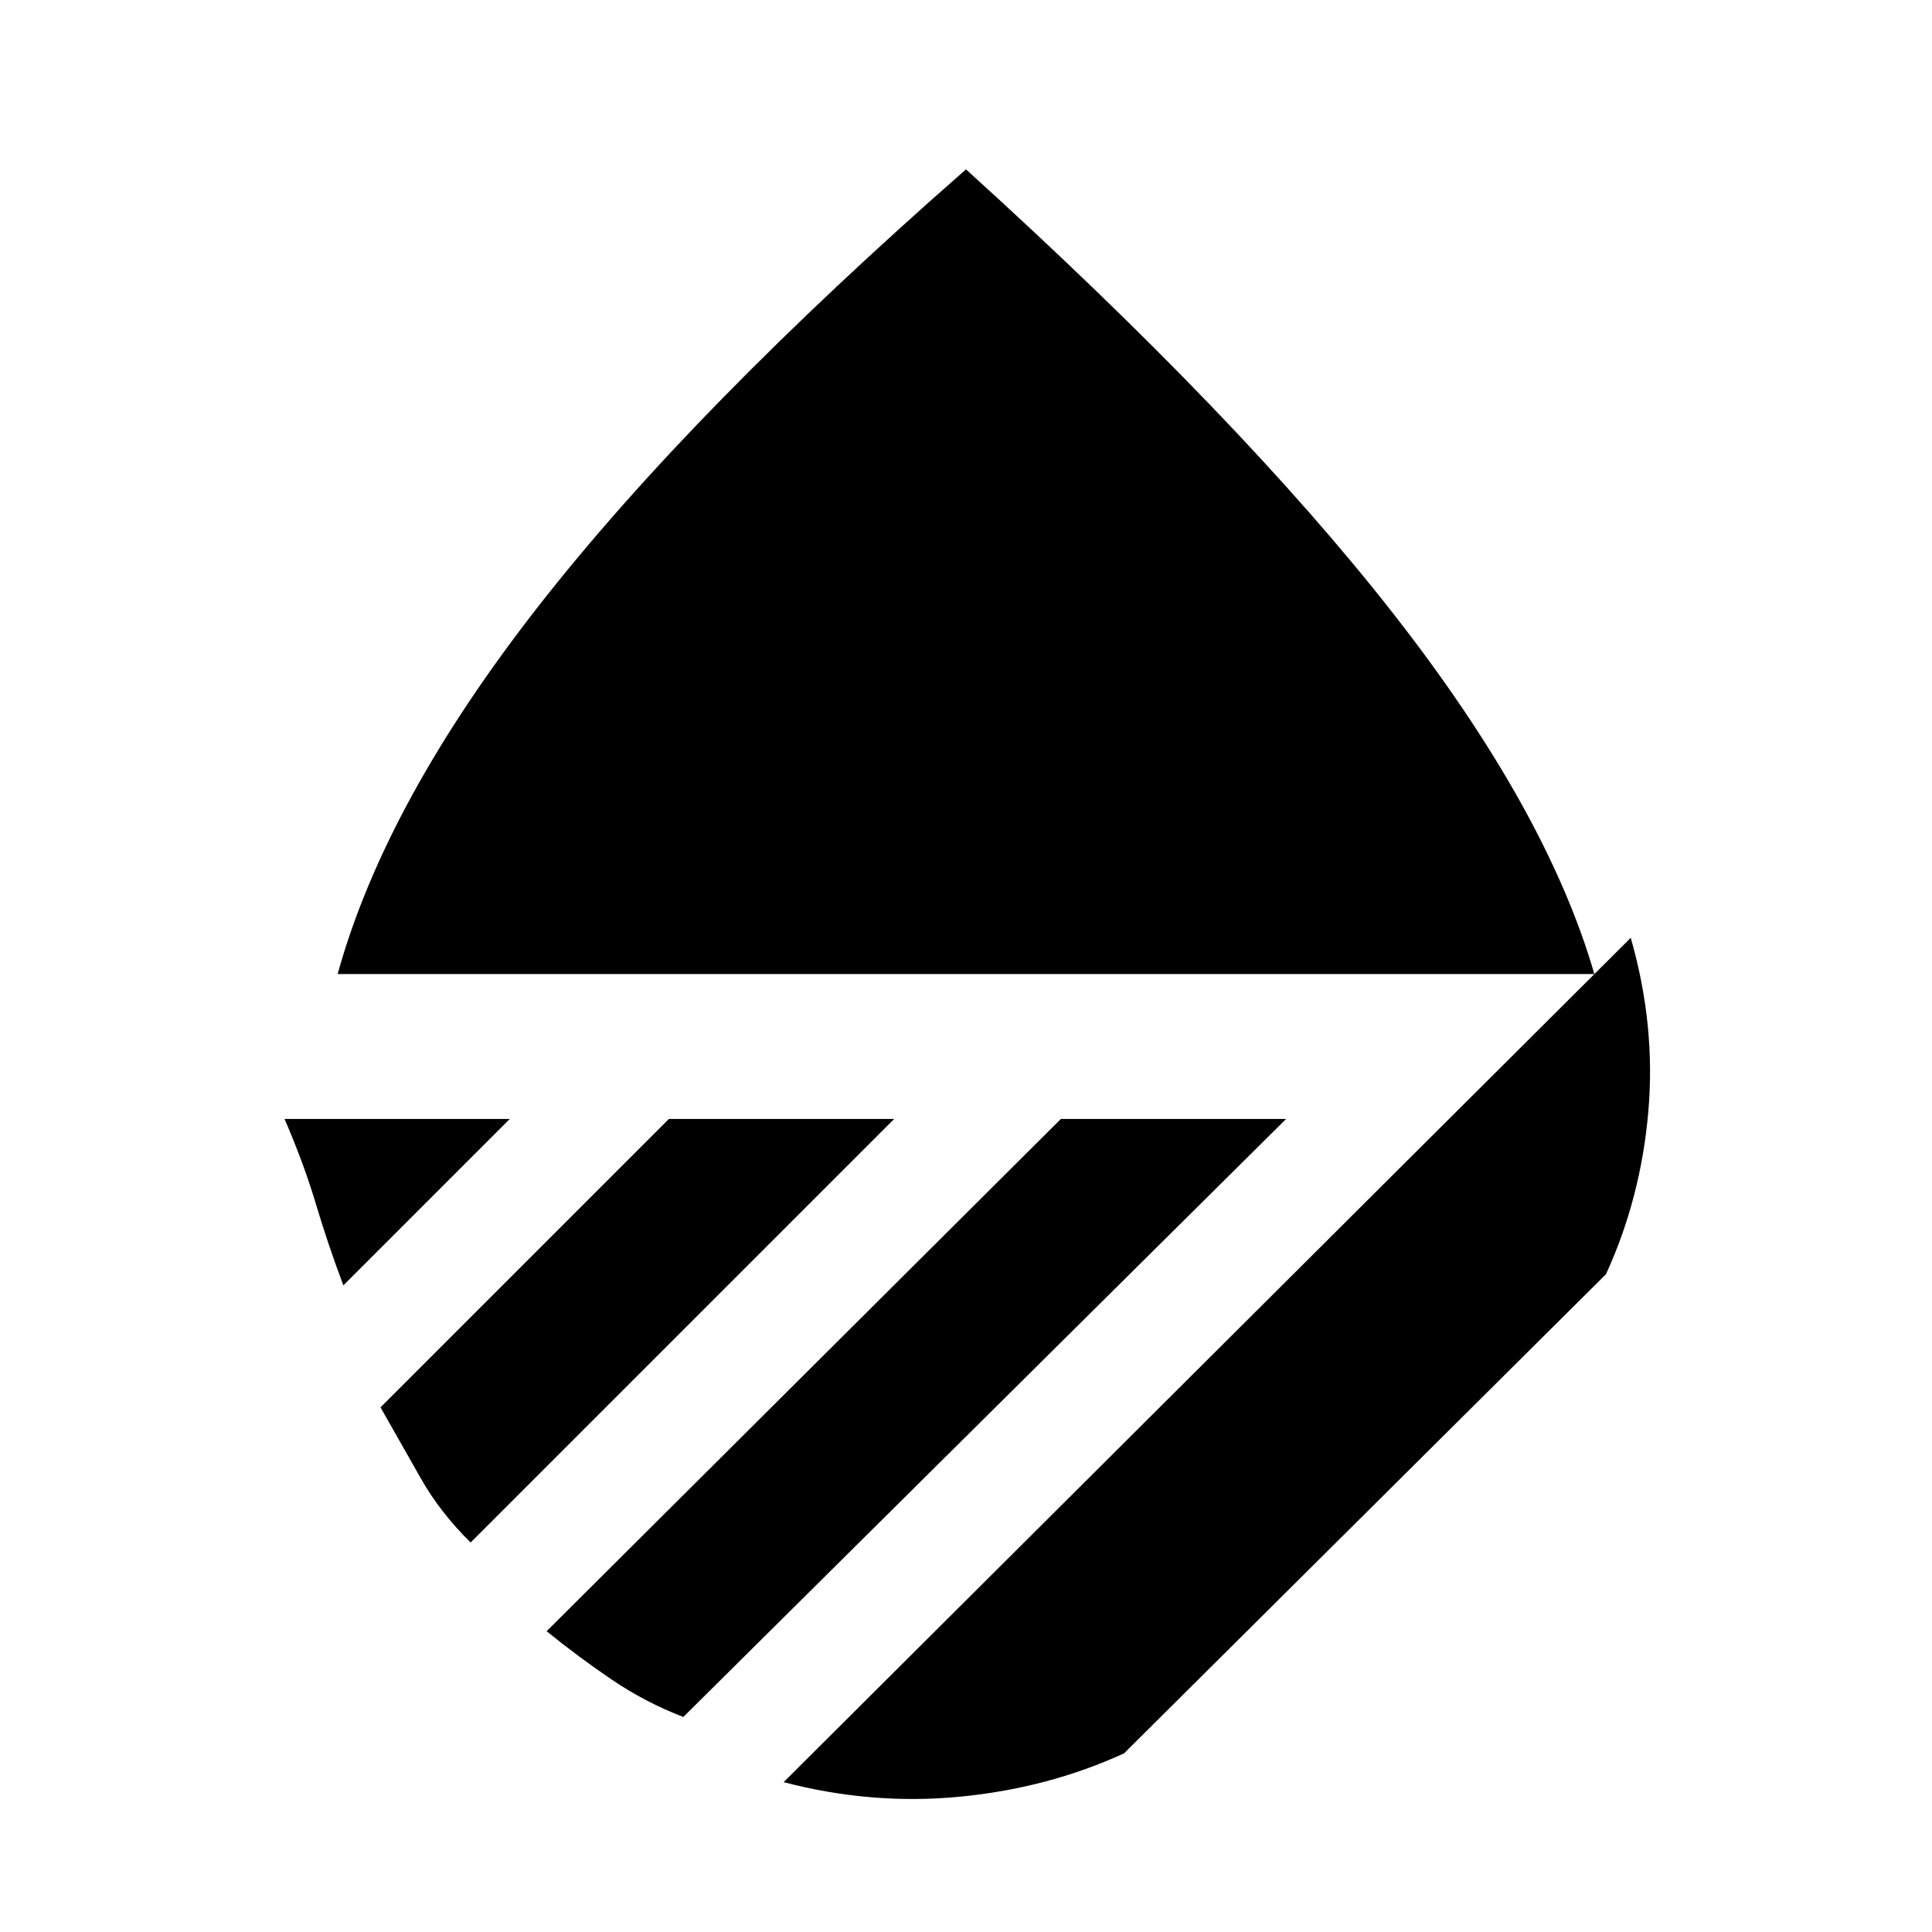 <svg xmlns="http://www.w3.org/2000/svg" height="20" viewBox="0 -960 960 960" width="20"><path d="M167.77-476q23.62-85.46 100.12-183.23T480-875.84Q616.61-752 692.61-654.73q76 97.27 99.62 178.73H167.77Zm642.54-18q12.46 43.38 8.73 86.38-3.73 43-21.04 80.77L558.53-88.77q-37.77 17.31-81.57 21.54-43.81 4.23-87.58-7.23L810.31-494Zm-283.16 90h111.92L339.54-106.85q-18.85-7.23-35.58-18.58-16.73-11.34-32.34-24.03L527.15-404Zm-194.77 0h111.93L233.85-193.54q-15.16-14.92-24.81-31.96-9.65-17.04-19.96-35.19L332.38-404Zm-190.99 0h111.92l-82.69 82.69q-7.7-20.46-13.62-40.34-5.92-19.89-15.61-42.35Z"/></svg>